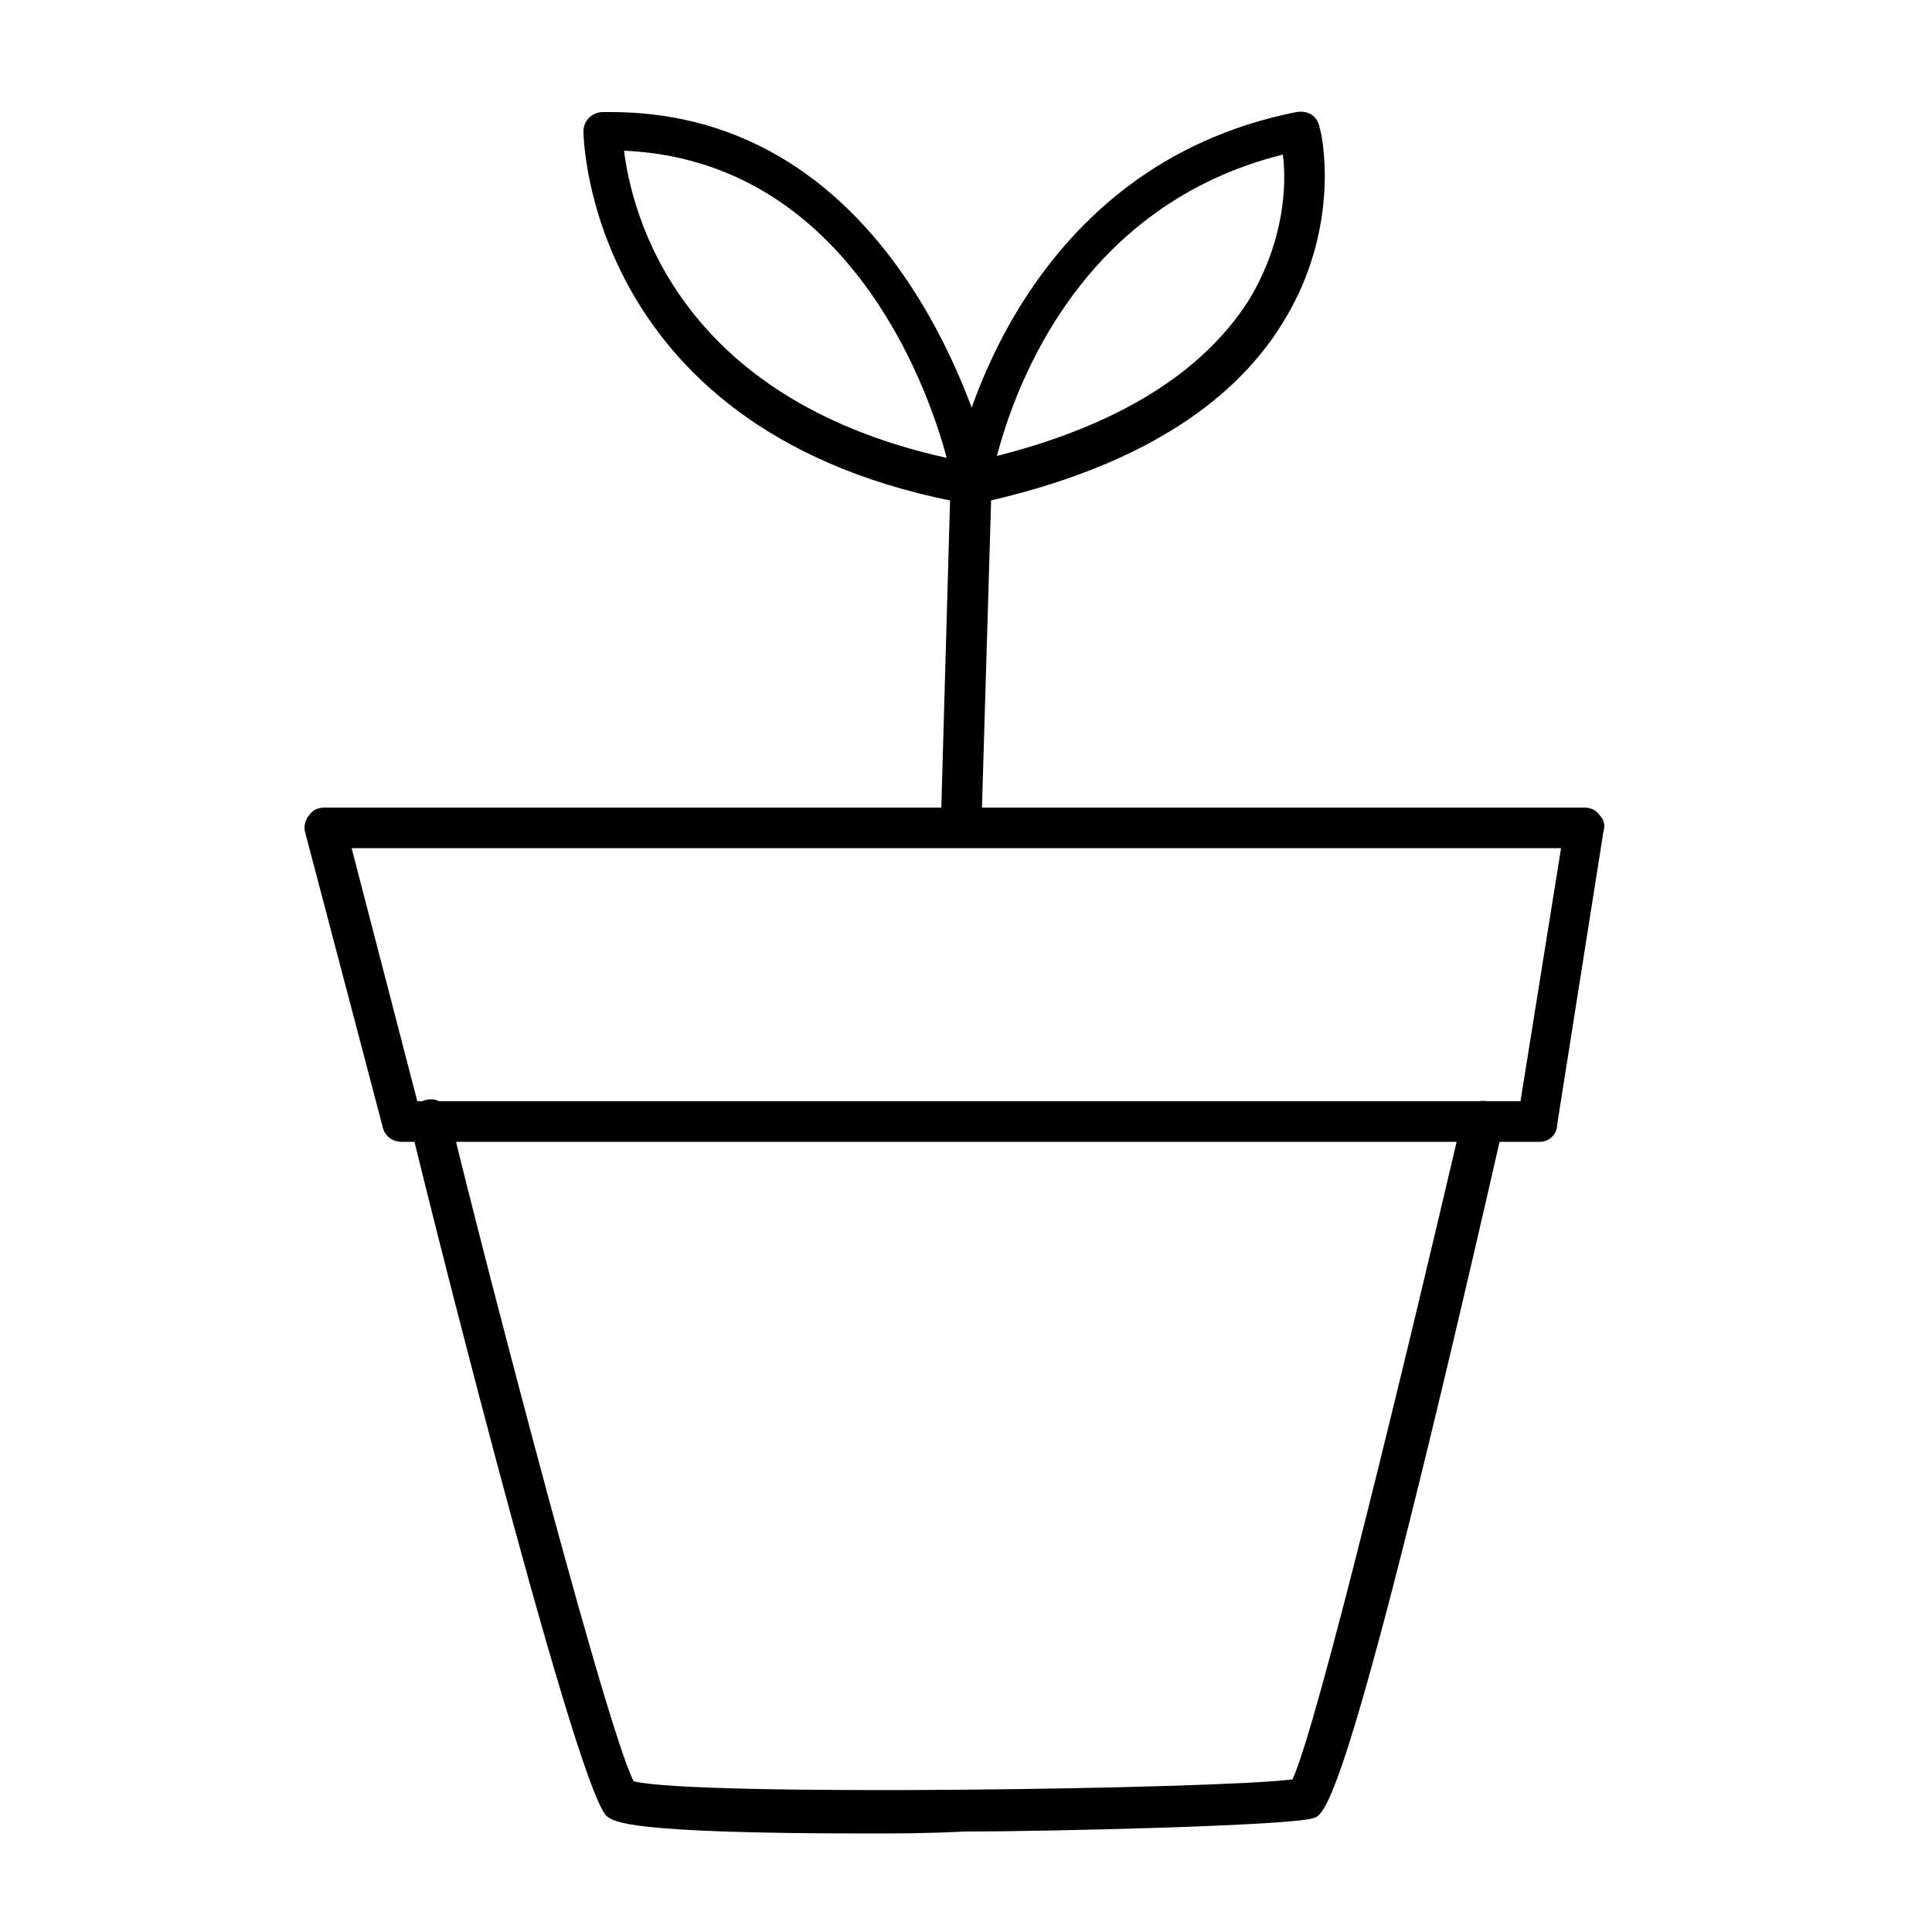 <?xml version="1.0" encoding="utf-8"?>
<!-- Generator: Adobe Illustrator 19.1.0, SVG Export Plug-In . SVG Version: 6.00 Build 0)  -->
<svg version="1.1" id="Layer_1" xmlns="http://www.w3.org/2000/svg" xmlns:xlink="http://www.w3.org/1999/xlink" x="0px" y="0px"
	 viewBox="35 -34 100 100" style="enable-background:new 35 -34 100 100;" xml:space="preserve">
<g>
	<g>
		<path d="M114.7,25.1H55.8c-0.5,0-0.9-0.3-1-0.8l-4-15.2c-0.1-0.3,0-0.7,0.2-0.9c0.2-0.3,0.5-0.4,0.8-0.4h65.2
			c0.3,0,0.6,0.1,0.8,0.4c0.2,0.2,0.3,0.5,0.2,0.8l-2.4,15.2C115.6,24.7,115.2,25.1,114.7,25.1z M56.6,23h57.1l2.1-13.1H53.2
			L56.6,23z"/>
	</g>
	<g>
		<path d="M79.9,60.9c-12.5,0-13.1-0.6-13.5-0.9C64.7,58.4,56.2,24.3,56.2,24c0-0.6,0.5-1.1,1.1-1.1c0.5,0,1,0.4,1,0.9
			c0.4,2,7.9,31.3,9.5,34.4c3.2,0.8,30.3,0.4,34.1-0.1c1.3-2.8,6-22.3,8.8-34.3c0.1-0.6,0.7-0.9,1.3-0.8c0.6,0.1,0.9,0.7,0.8,1.3
			c-8,35.1-9.2,35.6-9.8,35.8c-1.1,0.4-13.8,0.7-18.1,0.7C83,60.9,81.4,60.9,79.9,60.9z"/>
	</g>
	<g>
		<path d="M84.8,9.7C84.7,9.7,84.7,9.7,84.8,9.7c-0.6,0-1.1-0.5-1.1-1.1L84.2-9c0-0.1,0-0.2,0.1-0.3c0.4-2.3,3.7-16.1,17.8-18.9
			c0.6-0.1,1.1,0.2,1.2,0.8c0.1,0.2,1.2,5.1-1.9,10.1c-2.7,4.4-7.8,7.5-15.1,9.2L85.8,8.7C85.8,9.3,85.3,9.7,84.8,9.7z M101.4-26
			c-10.4,2.6-13.8,11.8-14.8,15.6c6.3-1.6,10.6-4.3,13-8C101.5-21.5,101.6-24.5,101.4-26z"/>
	</g>
	<g>
		<path d="M85.4-7.9c-0.1,0-0.1,0-0.2,0c-19.9-3.5-20-19.2-20-19.3c0-0.6,0.5-1,1-1c0.1,0,0.3,0,0.4,0c15.7,0,19.7,18.6,19.8,18.8
			c0,0.1,0,0.3,0,0.4c0,0.1,0,0.2,0,0.4C86.3-8.3,85.9-7.9,85.4-7.9z M67.3-26.2C67.7-23,70-13.4,84-10.3
			C83-14.1,78.8-25.7,67.3-26.2z"/>
	</g>
</g>
</svg>

